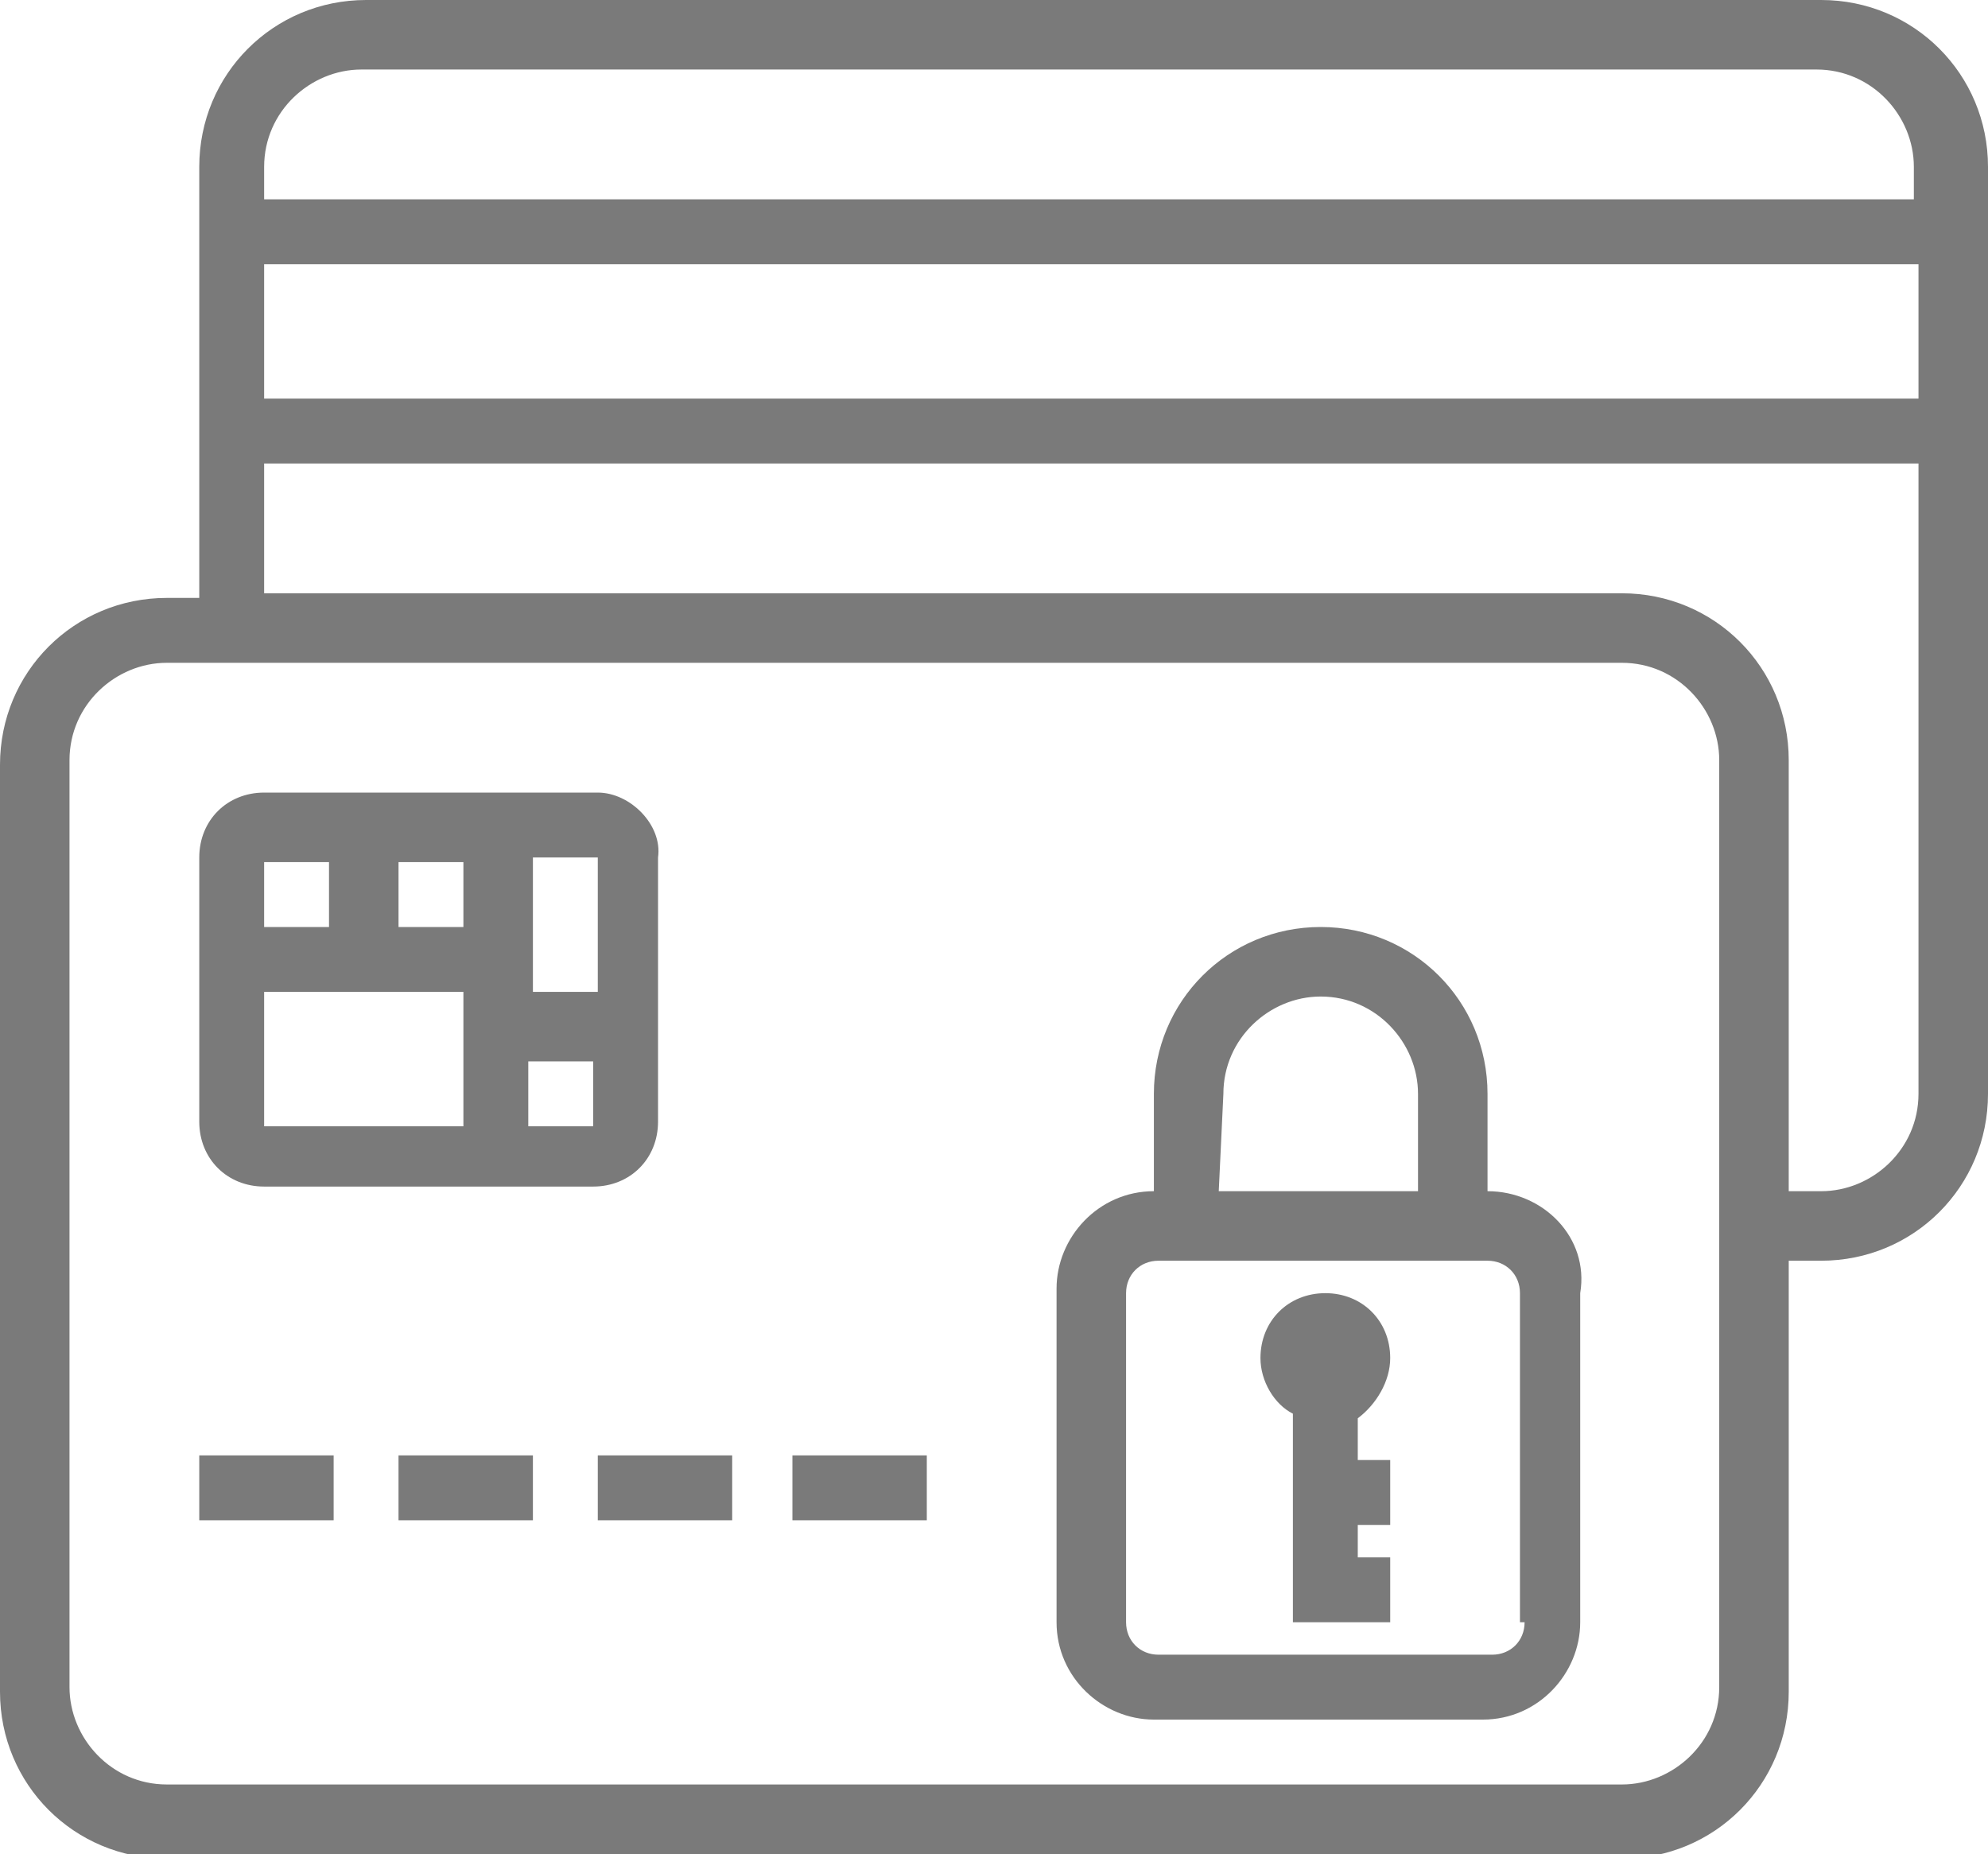 <?xml version="1.0" encoding="utf-8"?>
<!-- Generator: Adobe Illustrator 23.0.1, SVG Export Plug-In . SVG Version: 6.00 Build 0)  -->
<svg version="1.1" id="Layer_1" xmlns="http://www.w3.org/2000/svg" xmlns:xlink="http://www.w3.org/1999/xlink" x="0px" y="0px"
	 viewBox="0 0 42.9 40" style="enable-background:new 0 0 42.9 40;" xml:space="preserve">
<style type="text/css">
	.st0{fill:#7A7A7A;}
</style>
<g>
	<path class="st0" d="M39.3,0H7.9c-2,0-3.6,1.6-3.6,3.6v9.3H3.6c-2,0-3.6,1.6-3.6,3.6v20c0,2,1.6,3.6,3.6,3.6H35
		c2,0,3.6-1.6,3.6-3.6v-9.3h0.7c2,0,3.6-1.6,3.6-3.6v-20C42.9,1.6,41.3,0,39.3,0z M5.7,5.7h35.7v2.9H5.7V5.7z M37.1,36.4
		c0,1.2-1,2.1-2.1,2.1H3.6c-1.2,0-2.1-1-2.1-2.1l0,0v-20c0-1.2,1-2.1,2.1-2.1H35c1.2,0,2.1,1,2.1,2.1c0,0,0,0,0,0V36.4z M41.4,23.6
		c0,1.2-1,2.1-2.1,2.1l0,0h-0.7v-9.3c0-2-1.6-3.6-3.6-3.6H5.7V10h35.7V23.6z M5.7,4.3V3.6c0-1.2,1-2.1,2.1-2.1h31.4
		c1.2,0,2.1,1,2.1,2.1v0v0.7L5.7,4.3z"/>
	<path class="st0" d="M32.1,25.7v-2.1c0-2-1.6-3.6-3.6-3.6c-2,0-3.6,1.6-3.6,3.6v2.1c-1.2,0-2.1,1-2.1,2.1V35c0,1.2,1,2.1,2.1,2.1h0
		h7.1c1.2,0,2.1-1,2.1-2.1v-7.1C34.3,26.7,33.3,25.7,32.1,25.7z M26.4,23.6c0-1.2,1-2.1,2.1-2.1c1.2,0,2.1,1,2.1,2.1v2.1h-4.3
		L26.4,23.6z M32.9,35c0,0.4-0.3,0.7-0.7,0.7l0,0H25c-0.4,0-0.7-0.3-0.7-0.7l0,0v-7.1c0-0.4,0.3-0.7,0.7-0.7l0,0h7.1
		c0.4,0,0.7,0.3,0.7,0.7l0,0V35z"/>
	<path class="st0" d="M30,29.3c0-0.8-0.6-1.4-1.4-1.4c-0.8,0-1.4,0.6-1.4,1.4c0,0.5,0.3,1,0.7,1.2V35H30v-1.4h-0.7v-0.7H30v-1.4
		h-0.7v-0.9C29.7,30.3,30,29.8,30,29.3z"/>
	<path class="st0" d="M4.3,31.4h2.9v1.4H4.3V31.4z"/>
	<path class="st0" d="M8.6,31.4h2.9v1.4H8.6V31.4z"/>
	<path class="st0" d="M12.9,31.4h2.9v1.4h-2.9V31.4z"/>
	<path class="st0" d="M17.1,31.4H20v1.4h-2.9V31.4z"/>
	<path class="st0" d="M12.9,17.1H5.7c-0.8,0-1.4,0.6-1.4,1.4l0,0v5.7c0,0.8,0.6,1.4,1.4,1.4c0,0,0,0,0,0h7.1c0.8,0,1.4-0.6,1.4-1.4
		v-5.7C14.3,17.8,13.6,17.1,12.9,17.1L12.9,17.1z M12.9,21.4h-1.4v-2.9h1.4L12.9,21.4z M10,20H8.6v-1.4H10L10,20z M7.1,18.6V20H5.7
		v-1.4L7.1,18.6z M5.7,21.4H10v2.9H5.7V21.4z M11.4,24.3v-1.4h1.4v1.4L11.4,24.3z"/>
</g>
</svg>

